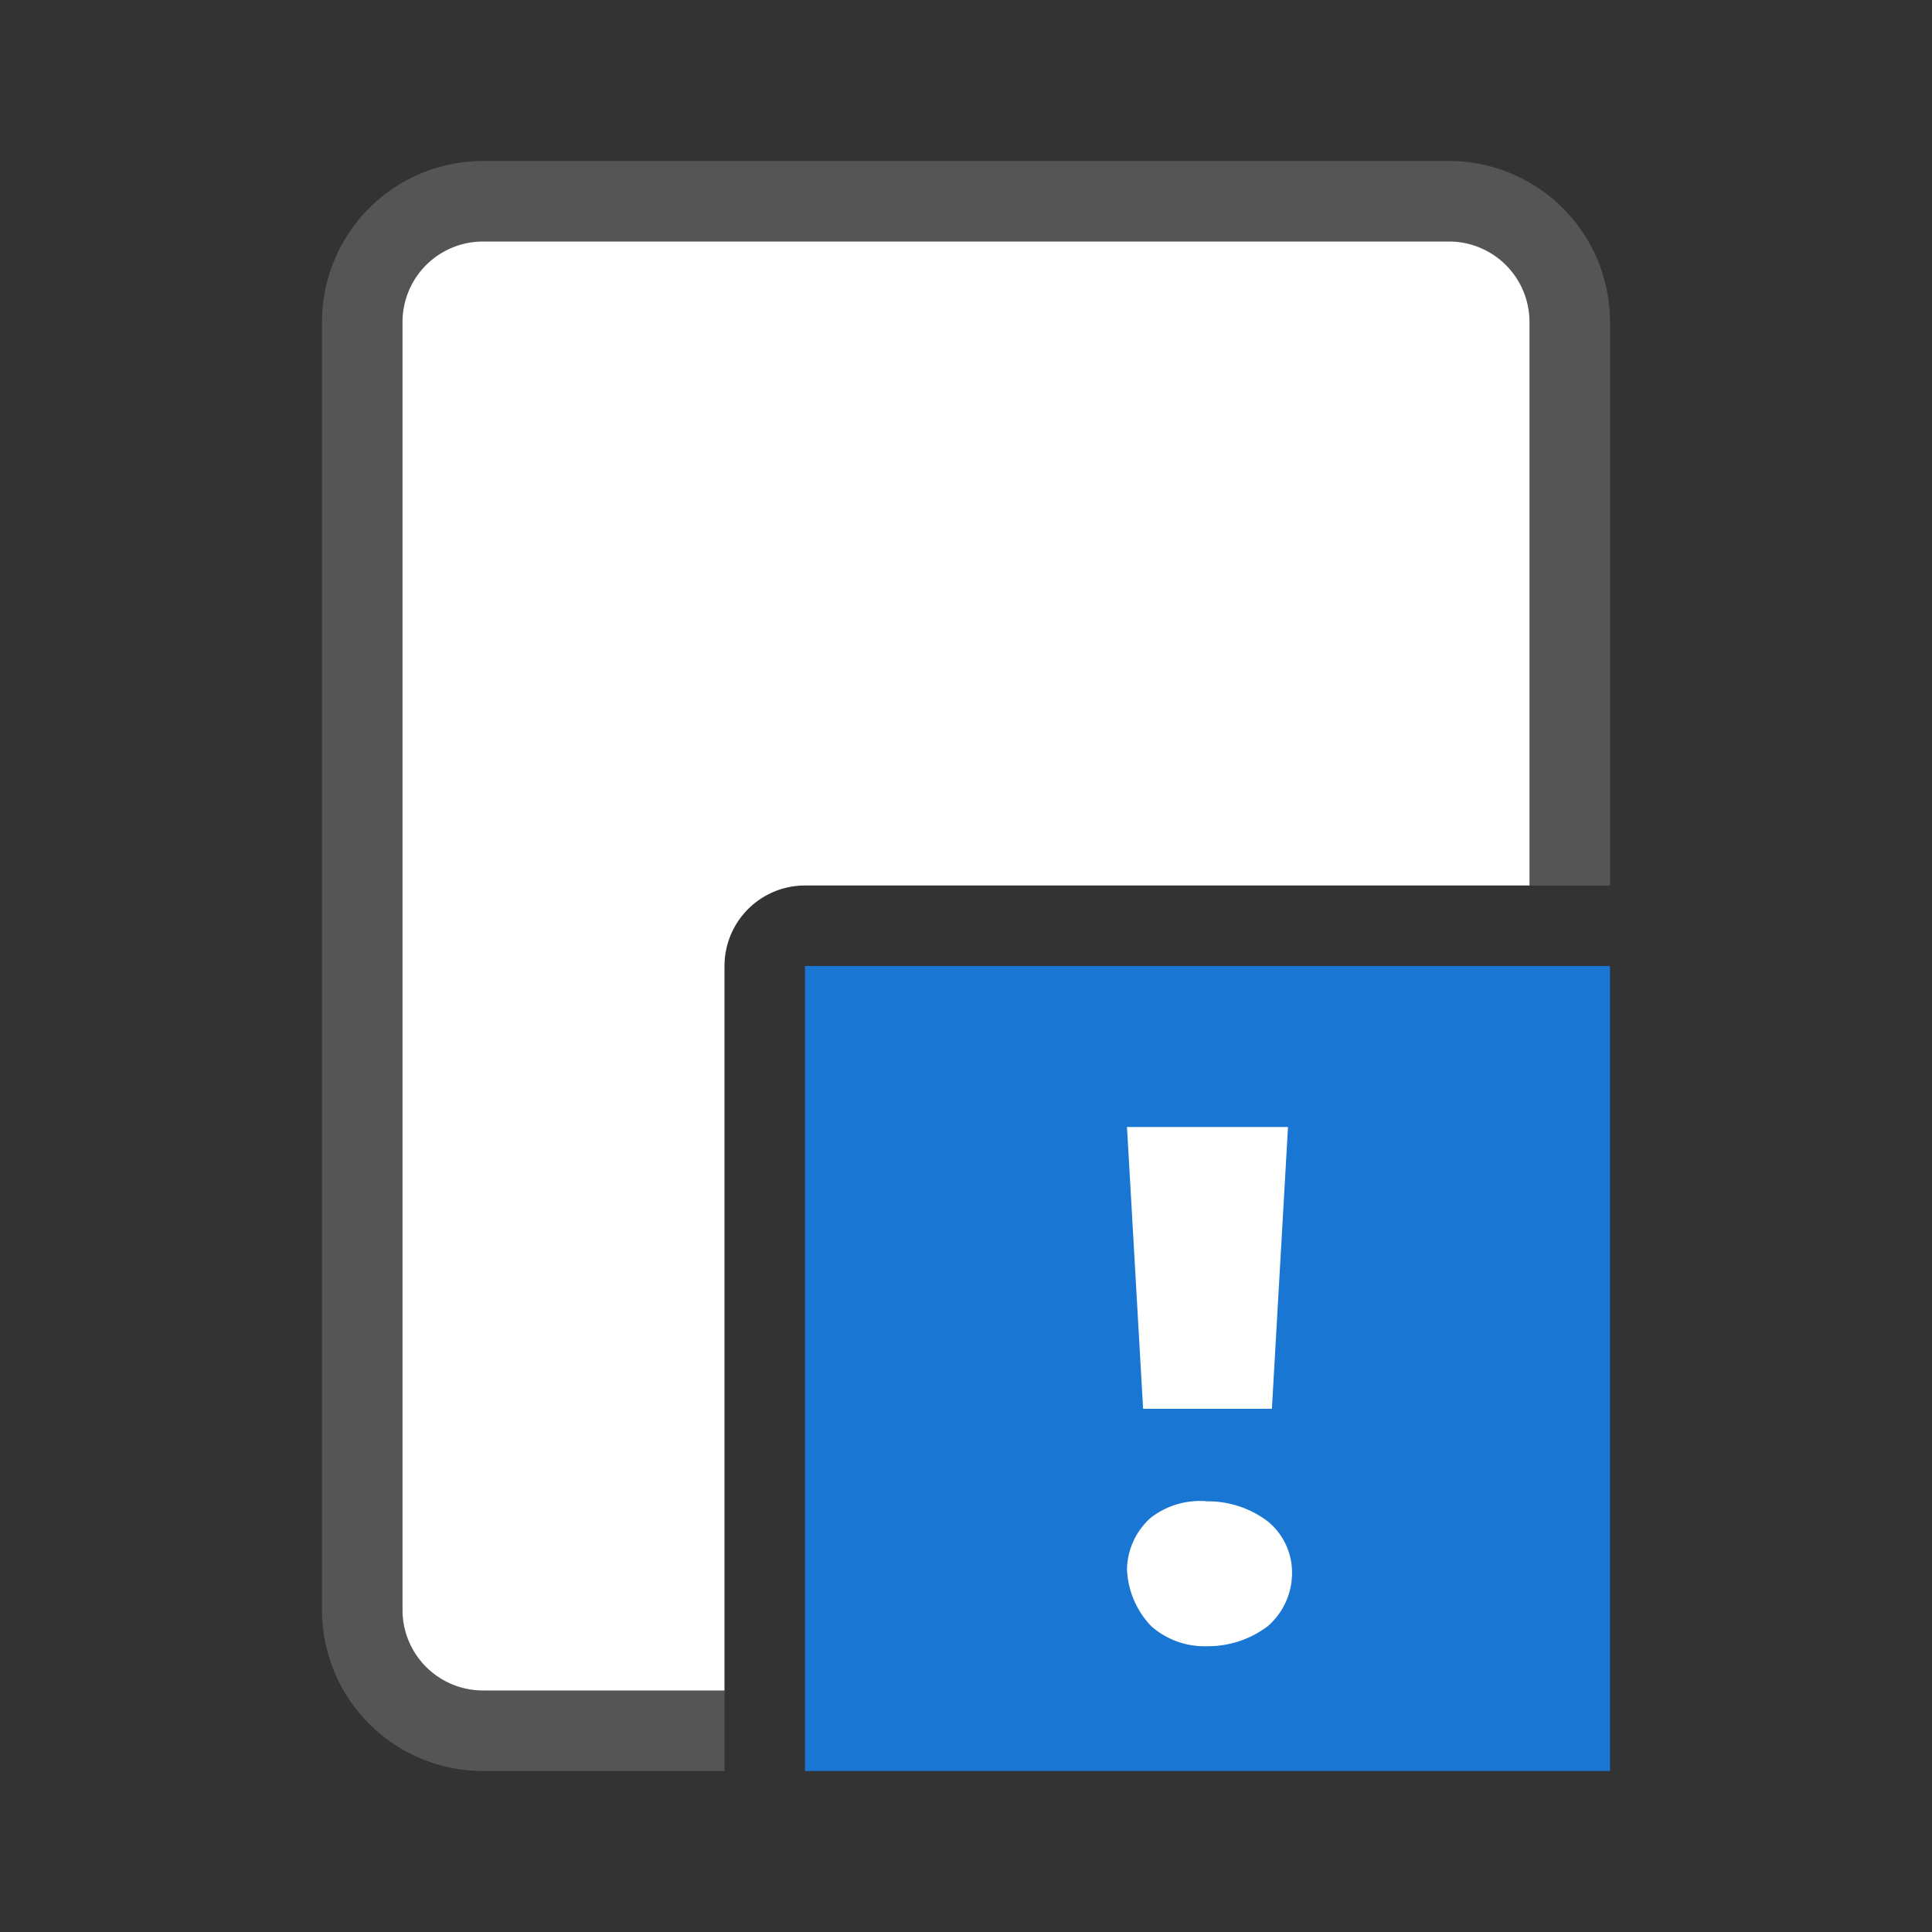 <svg height="48" viewBox="0 0 48 48" width="48" xmlns="http://www.w3.org/2000/svg"><rect x="0" y="0" width="48" height="48" fill="#333333" stroke="none"/><path d="m20 24h20v20h-20z" fill="#1976d2"/><path d="m12 42a2 2 0 0 1 -2-2v-32a2 2 0 0 1 2-2h24a2 2 0 0 1 2 2v14h2v-14a4 4 0 0 0 -4-4h-24a4 4 0 0 0 -4 4v32a4 4 0 0 0 4 4h6v-2z" fill="#555"/><g fill="#fff"><path d="m18 24a2 2 0 0 1 2-2h18v-14a2 2 0 0 0 -2-2h-24a2 2 0 0 0 -2 2v32a2 2 0 0 0 2 2h6z"/><path d="m30 37.3a2.46 2.46 0 0 1 1.5.5 1.64 1.64 0 0 1 .6 1.3 1.75 1.75 0 0 1 -.6 1.3 2.46 2.46 0 0 1 -1.5.5 2 2 0 0 1 -1.4-.5 2.17 2.17 0 0 1 -.6-1.4 1.75 1.75 0 0 1 .6-1.3 2 2 0 0 1 1.4-.4z"/><path d="m31.6 35h-3.2l-.4-7h4z"/></g></svg>